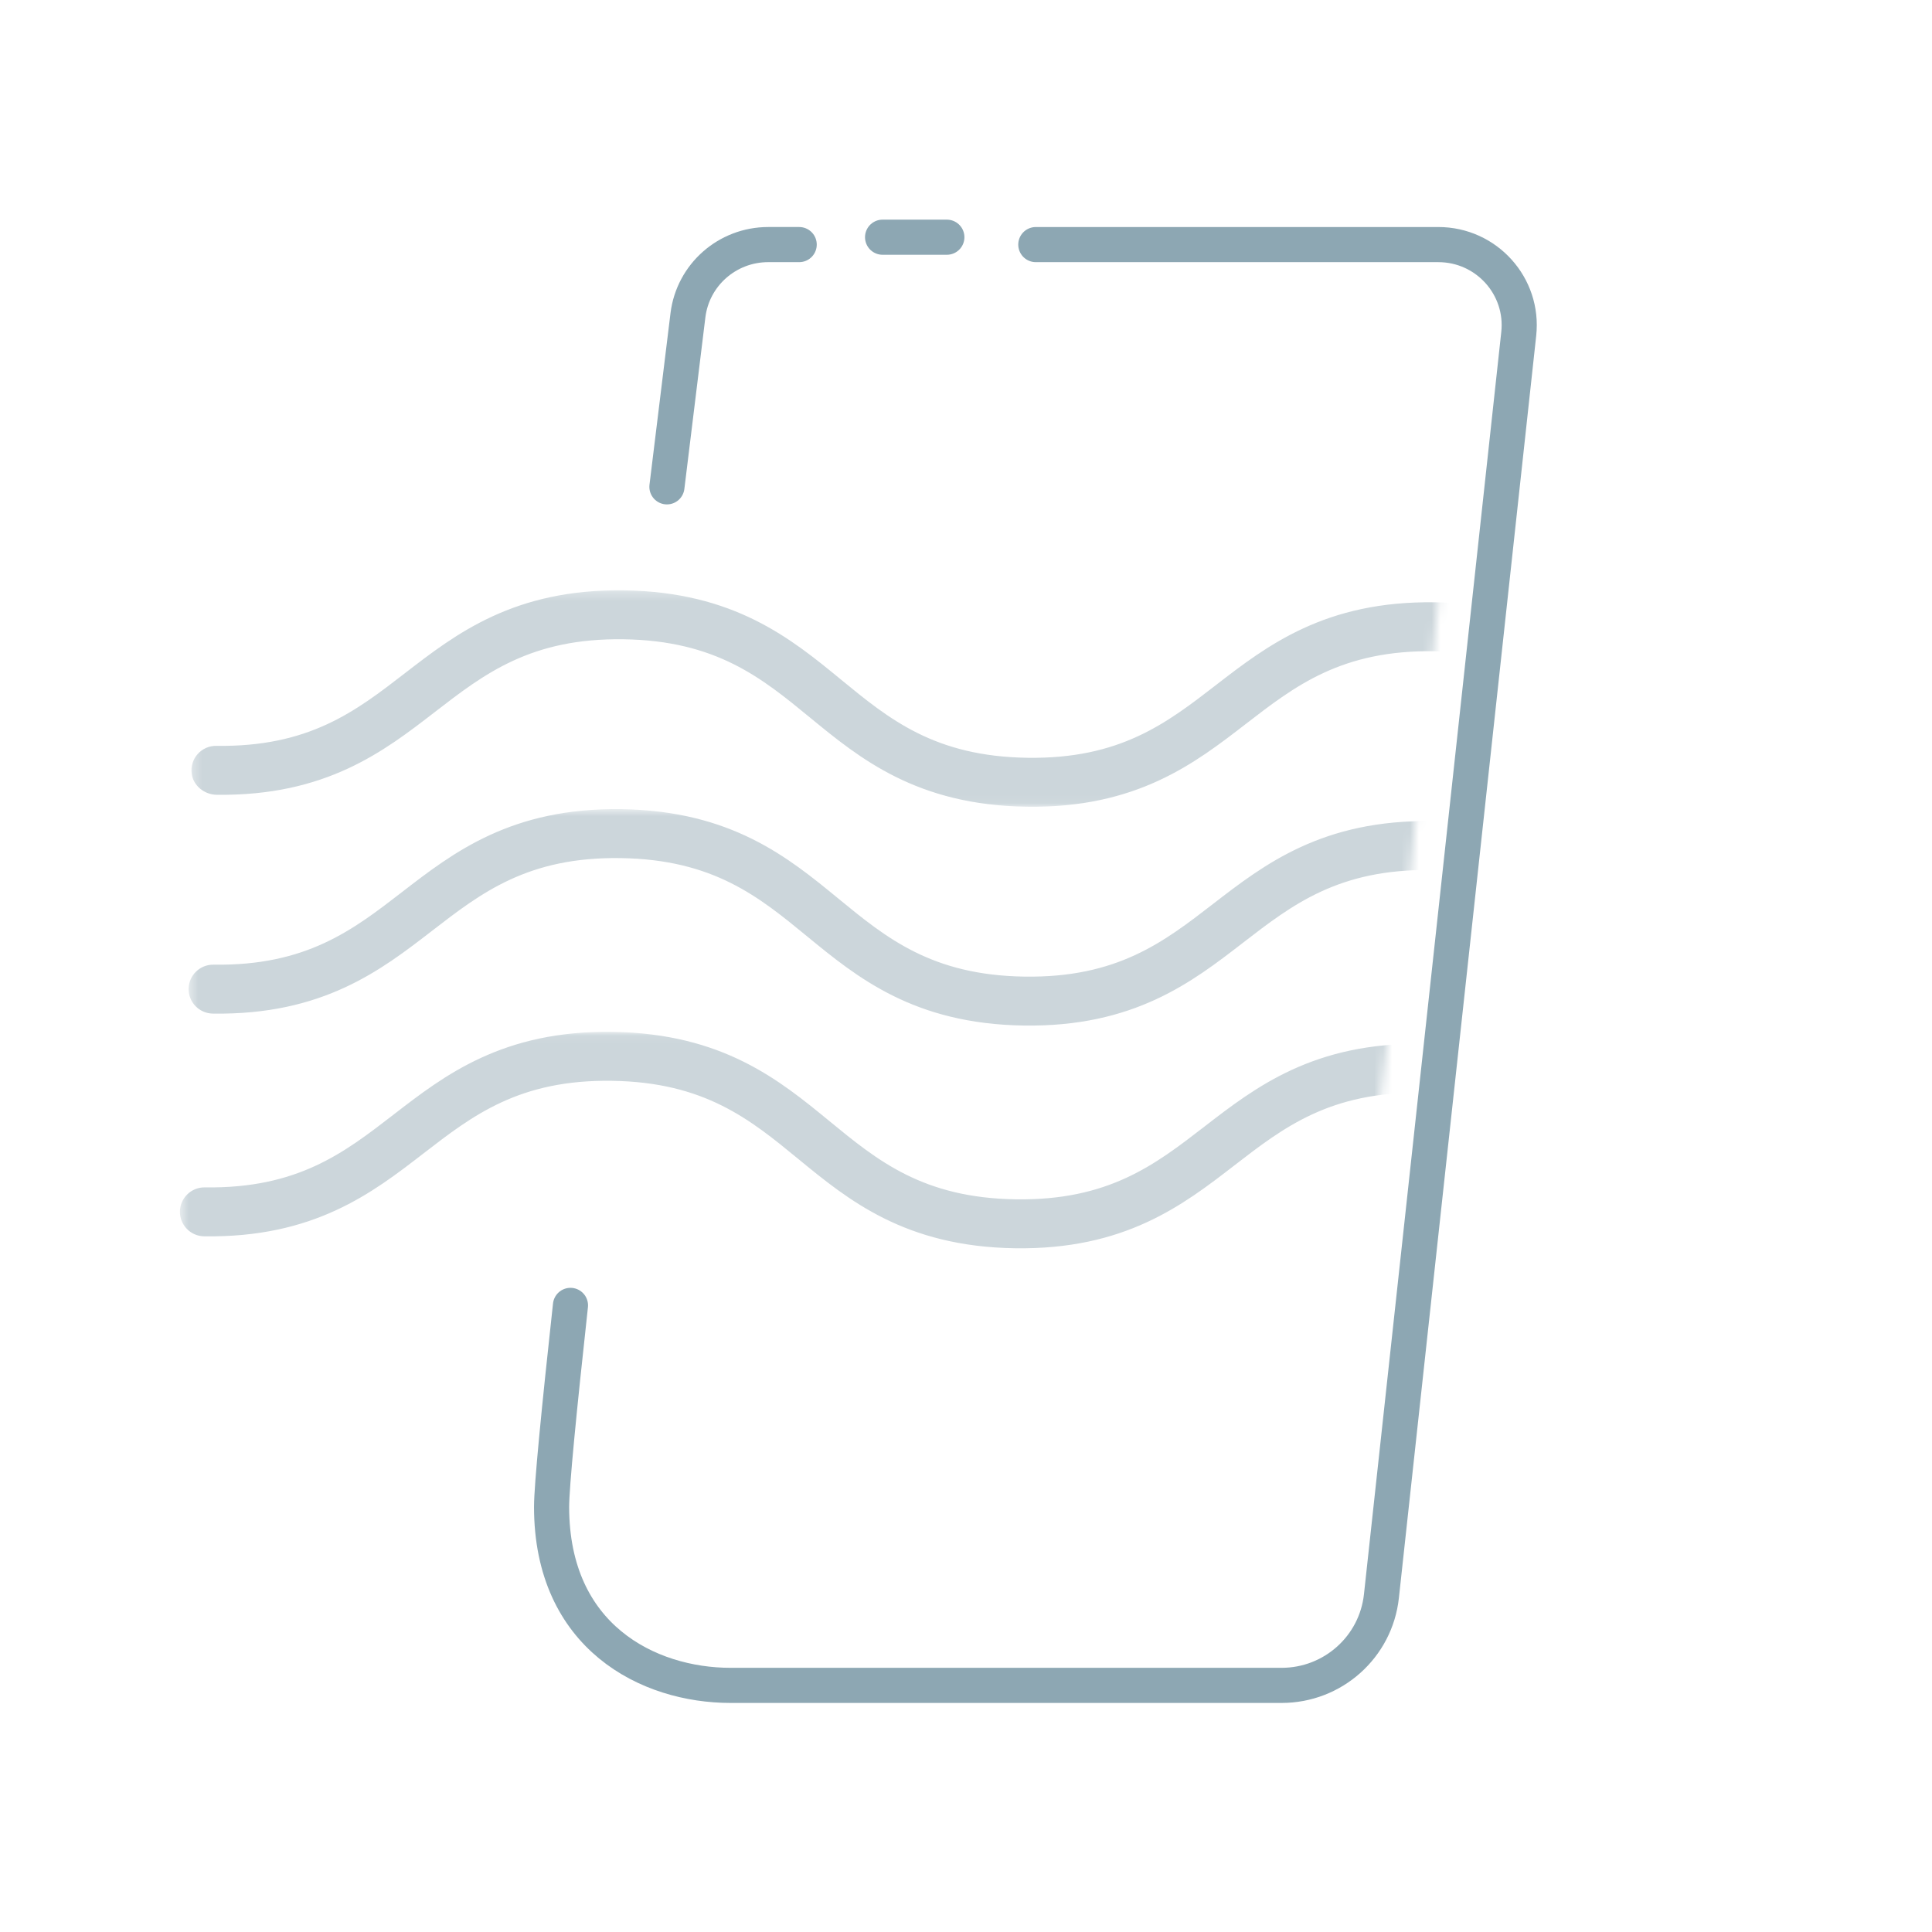 <?xml version="1.0" encoding="UTF-8" standalone="no"?>
<svg width="220px" height="220px" viewBox="0 0 220 220" version="1.1" xmlns="http://www.w3.org/2000/svg" xmlns:xlink="http://www.w3.org/1999/xlink">
    <!-- Generator: Sketch 45.1 (43504) - http://www.bohemiancoding.com/sketch -->
    <title>tng4.0_Wal.Wal.ActHist_no_ah</title>
    <desc>Created with Sketch.</desc>
    <defs>
        <polygon id="path-1" points="139.988 24.907 142.349 0.257 0.266 0.257 0.266 24.907"></polygon>
        <polygon id="path-3" points="138.131 0.045 134.843 26.05 0.488 26.05 0.488 0.045"></polygon>
        <polygon id="path-5" points="140.235 0.694 137.735 26.699 0.406 26.699 0.406 0.694 85 0.694"></polygon>
    </defs>
    <g id="cut-image" stroke="none" stroke-width="1" fill="none" fill-rule="evenodd">
        <g id="tng4.0_Wal.Wal.ActHist_no_ah">
            <g id="Group">
                <g id="Page-1" transform="translate(20, 27)">
                    <g id="Group-17" transform="translate(0, 39.961)">
                        <g id="Group-10" transform="translate(1.536, 0)">
                            <mask id="mask-2" fill="white">
                                <use xlink:href="#path-1"></use>
                            </mask>
                            <g id="Clip-9"></g>
                            <path d="M169.608,21.055 C167.157,19.493 165.039,17.755 163.016,16.095 C157.539,11.598 152.368,7.351 141.807,7.196 C131.246,7.04 125.95,11.133 120.343,15.464 C114.505,19.975 107.89,25.087 95.368,24.902 C82.844,24.718 76.381,19.413 70.68,14.733 C65.204,10.238 60.031,5.99 49.467,5.834 C38.905,5.68 33.609,9.773 28,14.104 C22.181,18.601 15.587,23.694 3.139,23.543 C1.753,23.526 0.491,22.533 0.296,21.167 C0.047,19.424 1.411,17.943 3.105,17.969 C13.667,18.124 18.964,14.032 24.572,9.699 C30.41,5.19 37.027,0.078 49.55,0.262 C62.074,0.447 68.537,5.752 74.238,10.431 C79.714,14.927 84.887,19.173 95.45,19.329 C106.01,19.485 111.306,15.392 116.913,11.059 C122.751,6.55 129.366,1.439 141.89,1.624 C154.412,1.807 160.873,7.112 166.575,11.792 C168.533,13.4 170.453,14.976 172.594,16.344 C173.695,17.048 174.151,18.423 173.695,19.644 C173.079,21.291 171.092,21.999 169.608,21.055 Z" id="Fill-8" fill="#CCD6DB" mask="url(#mask-2)"></path>
                        </g>
                        <g id="Group-13" transform="translate(0, 50.491)">
                            <mask id="mask-4" fill="white">
                                <use xlink:href="#path-3"></use>
                            </mask>
                            <g id="Clip-12"></g>
                            <path d="M74.459,10.218 C79.936,14.715 85.109,18.961 95.671,19.117 C106.232,19.273 111.527,15.18 117.135,10.847 C122.973,6.338 129.588,1.226 142.11,1.41 C154.634,1.595 161.095,6.899 166.797,11.58 C172.272,16.075 177.445,20.322 188.004,20.477 C189.549,20.5 190.783,21.767 190.76,23.304 C190.738,24.844 189.466,26.072 187.921,26.049 C175.401,25.866 168.939,20.561 163.238,15.881 C157.761,11.385 152.59,7.138 142.027,6.984 C131.468,6.827 126.172,10.92 120.565,15.252 C114.727,19.762 108.112,24.874 95.588,24.689 C83.066,24.506 76.603,19.201 70.902,14.521 C65.425,10.025 60.252,5.778 49.689,5.622 C39.127,5.466 33.83,9.559 28.222,13.892 C22.384,18.401 15.767,23.513 3.244,23.329 C1.699,23.306 0.465,22.039 0.488,20.501 C0.511,18.962 1.782,17.734 3.327,17.757 C13.889,17.911 19.186,13.818 24.794,9.487 C30.632,4.976 37.249,-0.136 49.772,0.049 C62.296,0.235 68.757,5.539 74.459,10.218 Z" id="Fill-11" fill="#CCD6DB" mask="url(#mask-4)"></path>
                        </g>
                        <g id="Group-16" transform="translate(1.072, 24.481)">
                            <mask id="mask-6" fill="white">
                                <use xlink:href="#path-5"></use>
                            </mask>
                            <g id="Clip-15"></g>
                            <path d="M74.377,10.867 C79.854,15.364 85.027,19.61 95.589,19.766 C106.15,19.922 111.445,15.829 117.053,11.496 C122.891,6.987 129.506,1.875 142.028,2.059 C154.552,2.244 161.013,7.549 166.715,12.229 C172.19,16.724 177.363,20.972 187.922,21.126 C189.467,21.149 190.701,22.416 190.678,23.954 C190.656,25.493 189.384,26.722 187.839,26.699 C175.319,26.515 168.857,21.21 163.156,16.53 C157.679,12.035 152.508,7.787 141.945,7.633 C131.386,7.477 126.09,11.57 120.483,15.901 C114.645,20.412 108.03,25.524 95.506,25.338 C82.984,25.155 76.521,19.85 70.819,15.17 C65.342,10.675 60.17,6.427 49.607,6.271 C39.045,6.115 33.748,10.208 28.14,14.541 C22.302,19.05 15.685,24.162 3.162,23.978 C1.617,23.955 0.383,22.688 0.406,21.151 C0.429,19.612 1.7,18.383 3.245,18.406 C13.807,18.56 19.104,14.468 24.712,10.136 C30.55,5.625 37.166,0.514 49.69,0.699 C62.214,0.884 68.675,6.189 74.377,10.867 Z" id="Fill-14" fill="#CCD6DB" mask="url(#mask-6)"></path>
                        </g>
                    </g>
                    <g id="Group-7" transform="translate(42.586, 0.011)" stroke="#8DA7B3" stroke-width="4" stroke-linecap="round">
                        <path d="M13.358,28.426 C14.326,20.485 15.156,13.727 15.751,8.888 C16.318,4.287 20.239,0.84 24.892,0.84 L28.419,0.84" id="Stroke-1"></path>
                        <path d="M2.374,121.636 C1.066,133.588 0.224,142.22 0.224,144.576 C0.224,159.388 11.237,164.906 20.6,164.906 L83.356,164.906 C89.191,164.906 94.089,160.527 94.718,154.747 L110.355,11.008 C110.948,5.58 106.681,0.841 101.199,0.841 L55.364,0.841" id="Stroke-3"></path>
                        <path d="M45.234,0 L37.915,0" id="Stroke-5"></path>
                    </g>
                </g>
                <rect id="Rectangle" fill="#D0021B" opacity="0" x="0" y="0" width="220" height="220"></rect>
            </g>
        </g>
    </g>
</svg>